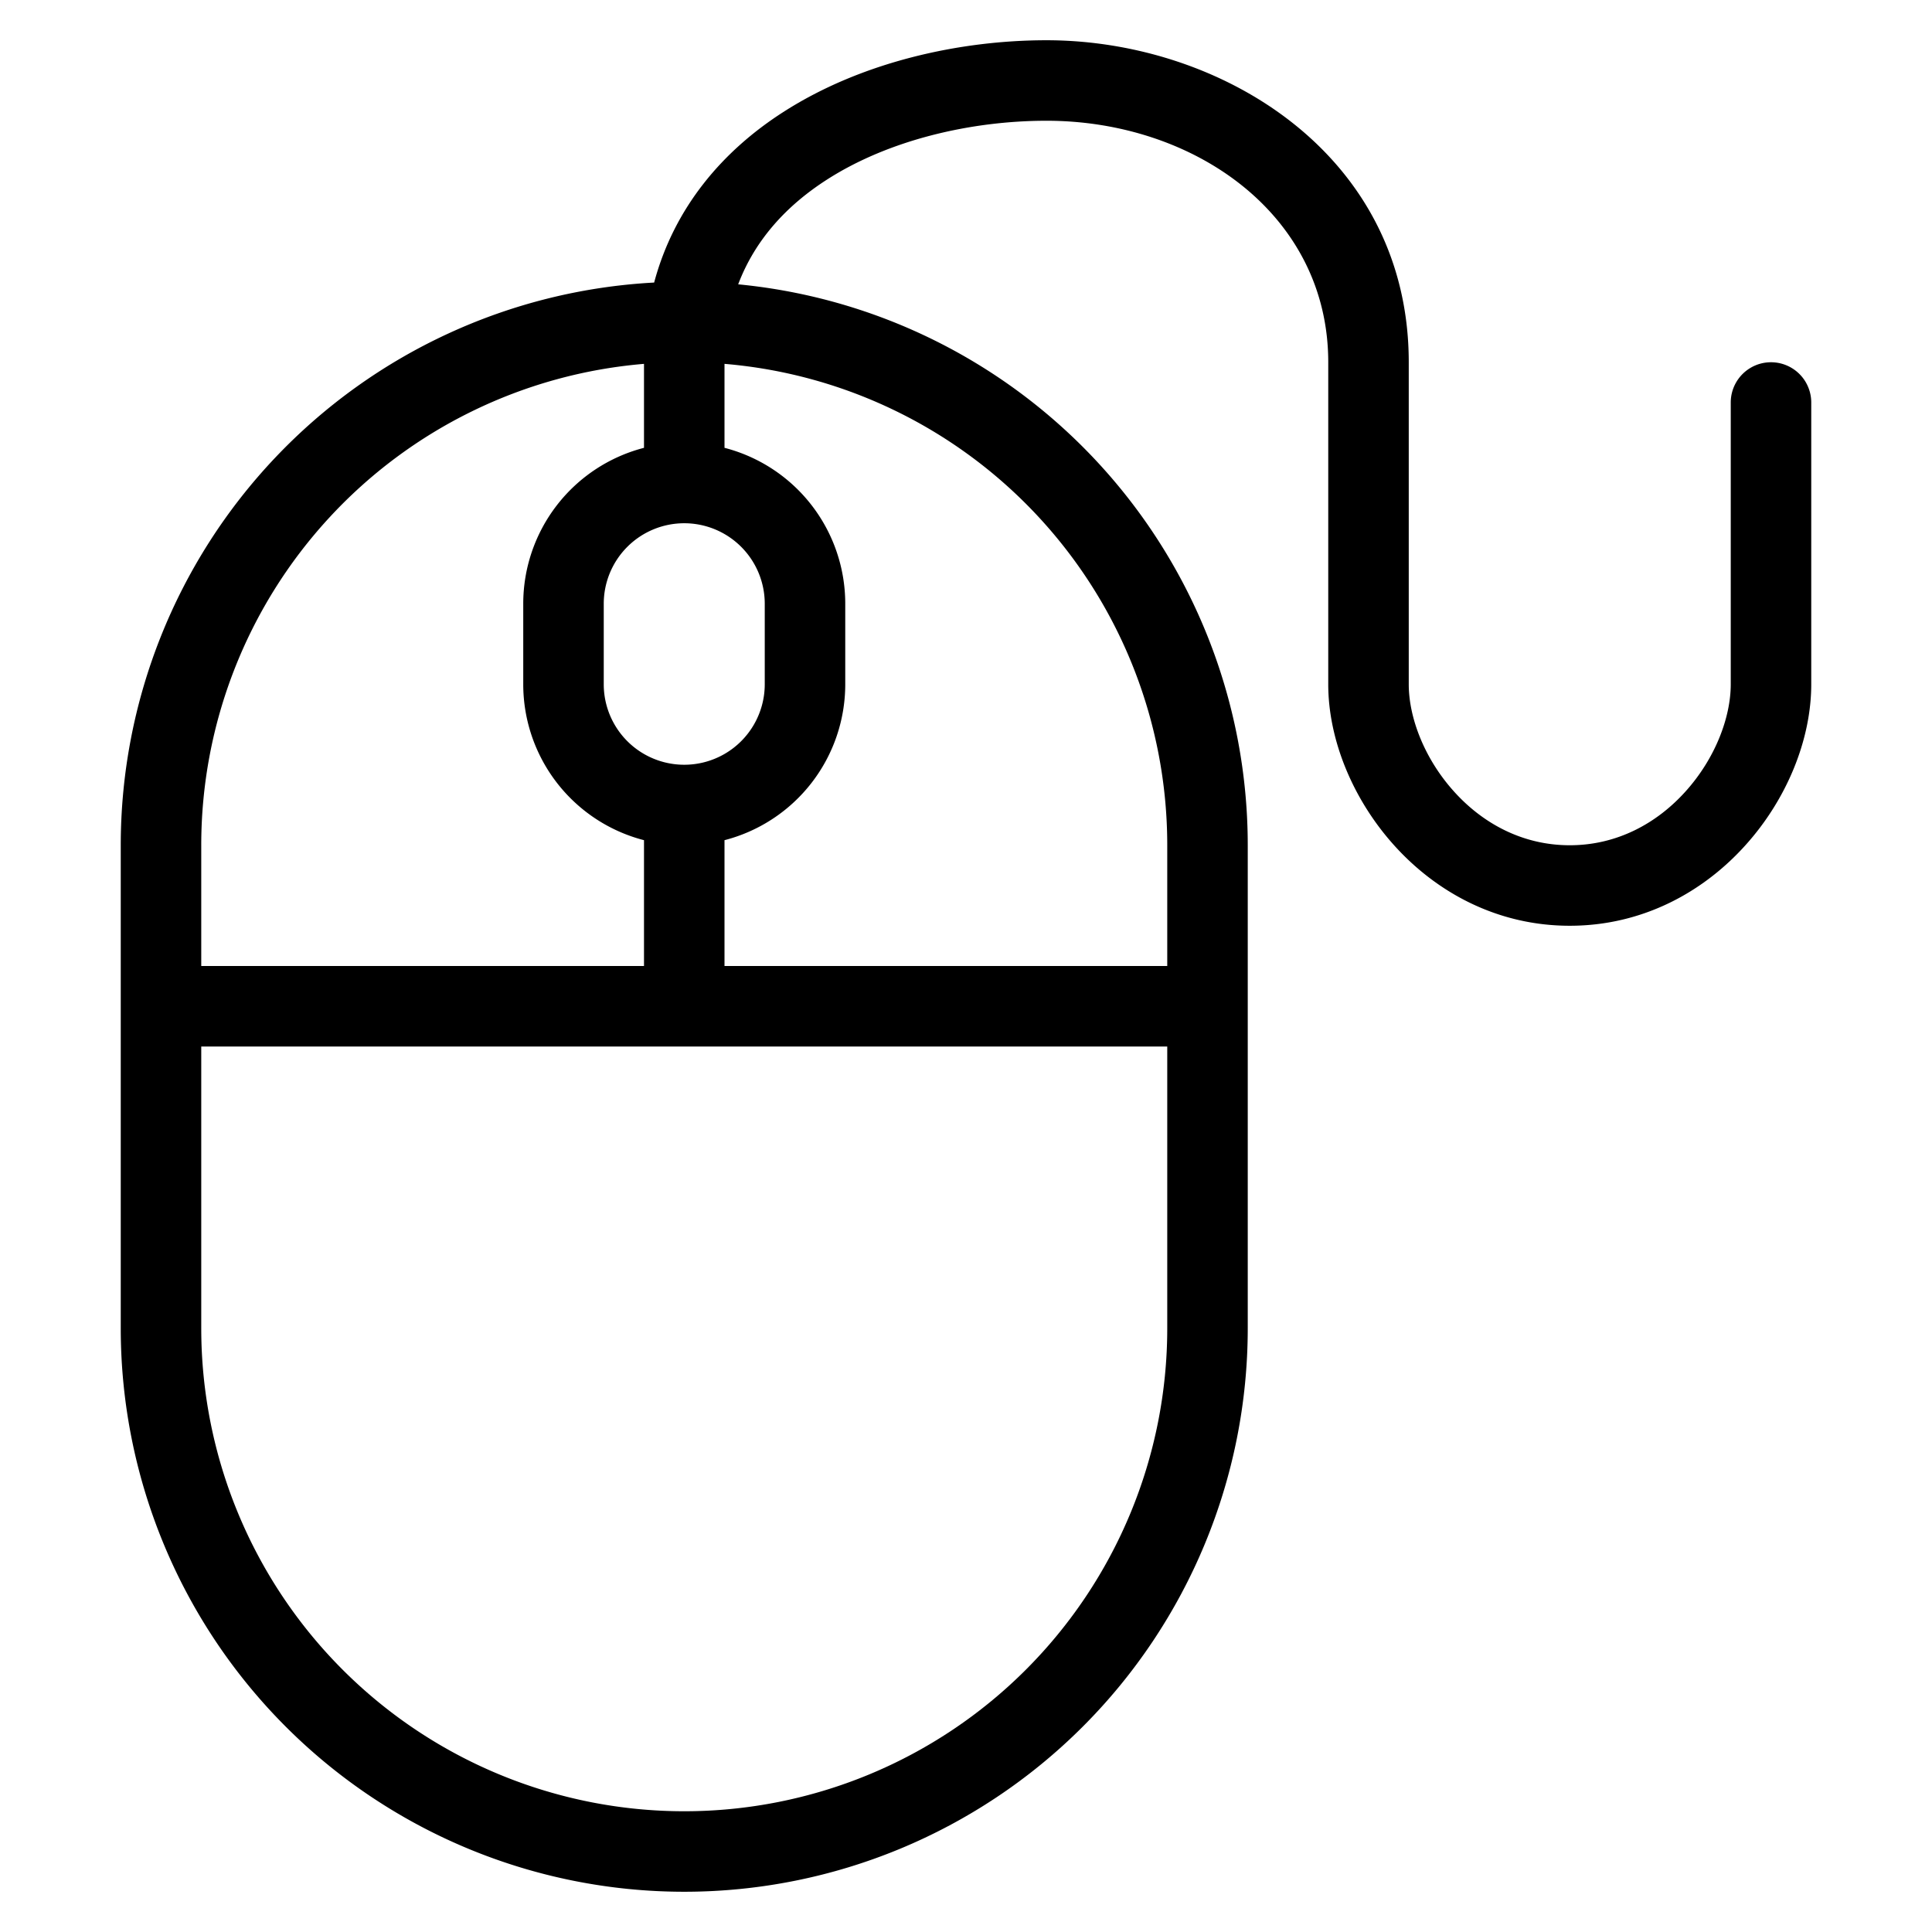 <?xml version="1.0" encoding="utf-8"?><svg xmlns="http://www.w3.org/2000/svg" width="24" height="24" viewBox="0 0 24 24"><path fill-rule="evenodd" d="M8.126 3.51A7 7 0 0 0 1.5 10.5v6a7 7 0 1 0 14 0v-6a7 7 0 0 0-6.33-6.968c.21-.554.602-.979 1.1-1.299.776-.499 1.801-.733 2.73-.733 1.835 0 3.5 1.166 3.5 3v4c0 .691.307 1.432.816 1.998.515.574 1.269 1.002 2.184 1.002.915 0 1.669-.428 2.184-1.002.51-.566.816-1.307.816-1.998V5a.5.5 0 0 0-1 0v3.5c0 .413-.193.922-.56 1.33-.359.4-.855.67-1.44.67s-1.081-.27-1.44-.67c-.367-.408-.56-.917-.56-1.33v-4c0-2.584-2.335-4-4.5-4-1.071 0-2.296.266-3.27.892-.75.481-1.353 1.181-1.604 2.118ZM8 4.52a6 6 0 0 0-5.5 5.98V12H8v-1.563A2 2 0 0 1 6.5 8.5v-1A2 2 0 0 1 8 5.563V4.521Zm1 1.043A2 2 0 0 1 10.5 7.5v1A2 2 0 0 1 9 10.437V12h5.5v-1.5A6 6 0 0 0 9 4.52v1.043ZM14.5 13h-12v3.5a6 6 0 0 0 12 0V13Zm-6-6.5a1 1 0 0 0-1 1v1a1 1 0 1 0 2 0v-1a1 1 0 0 0-1-1Z" clip-rule="evenodd"/></svg>